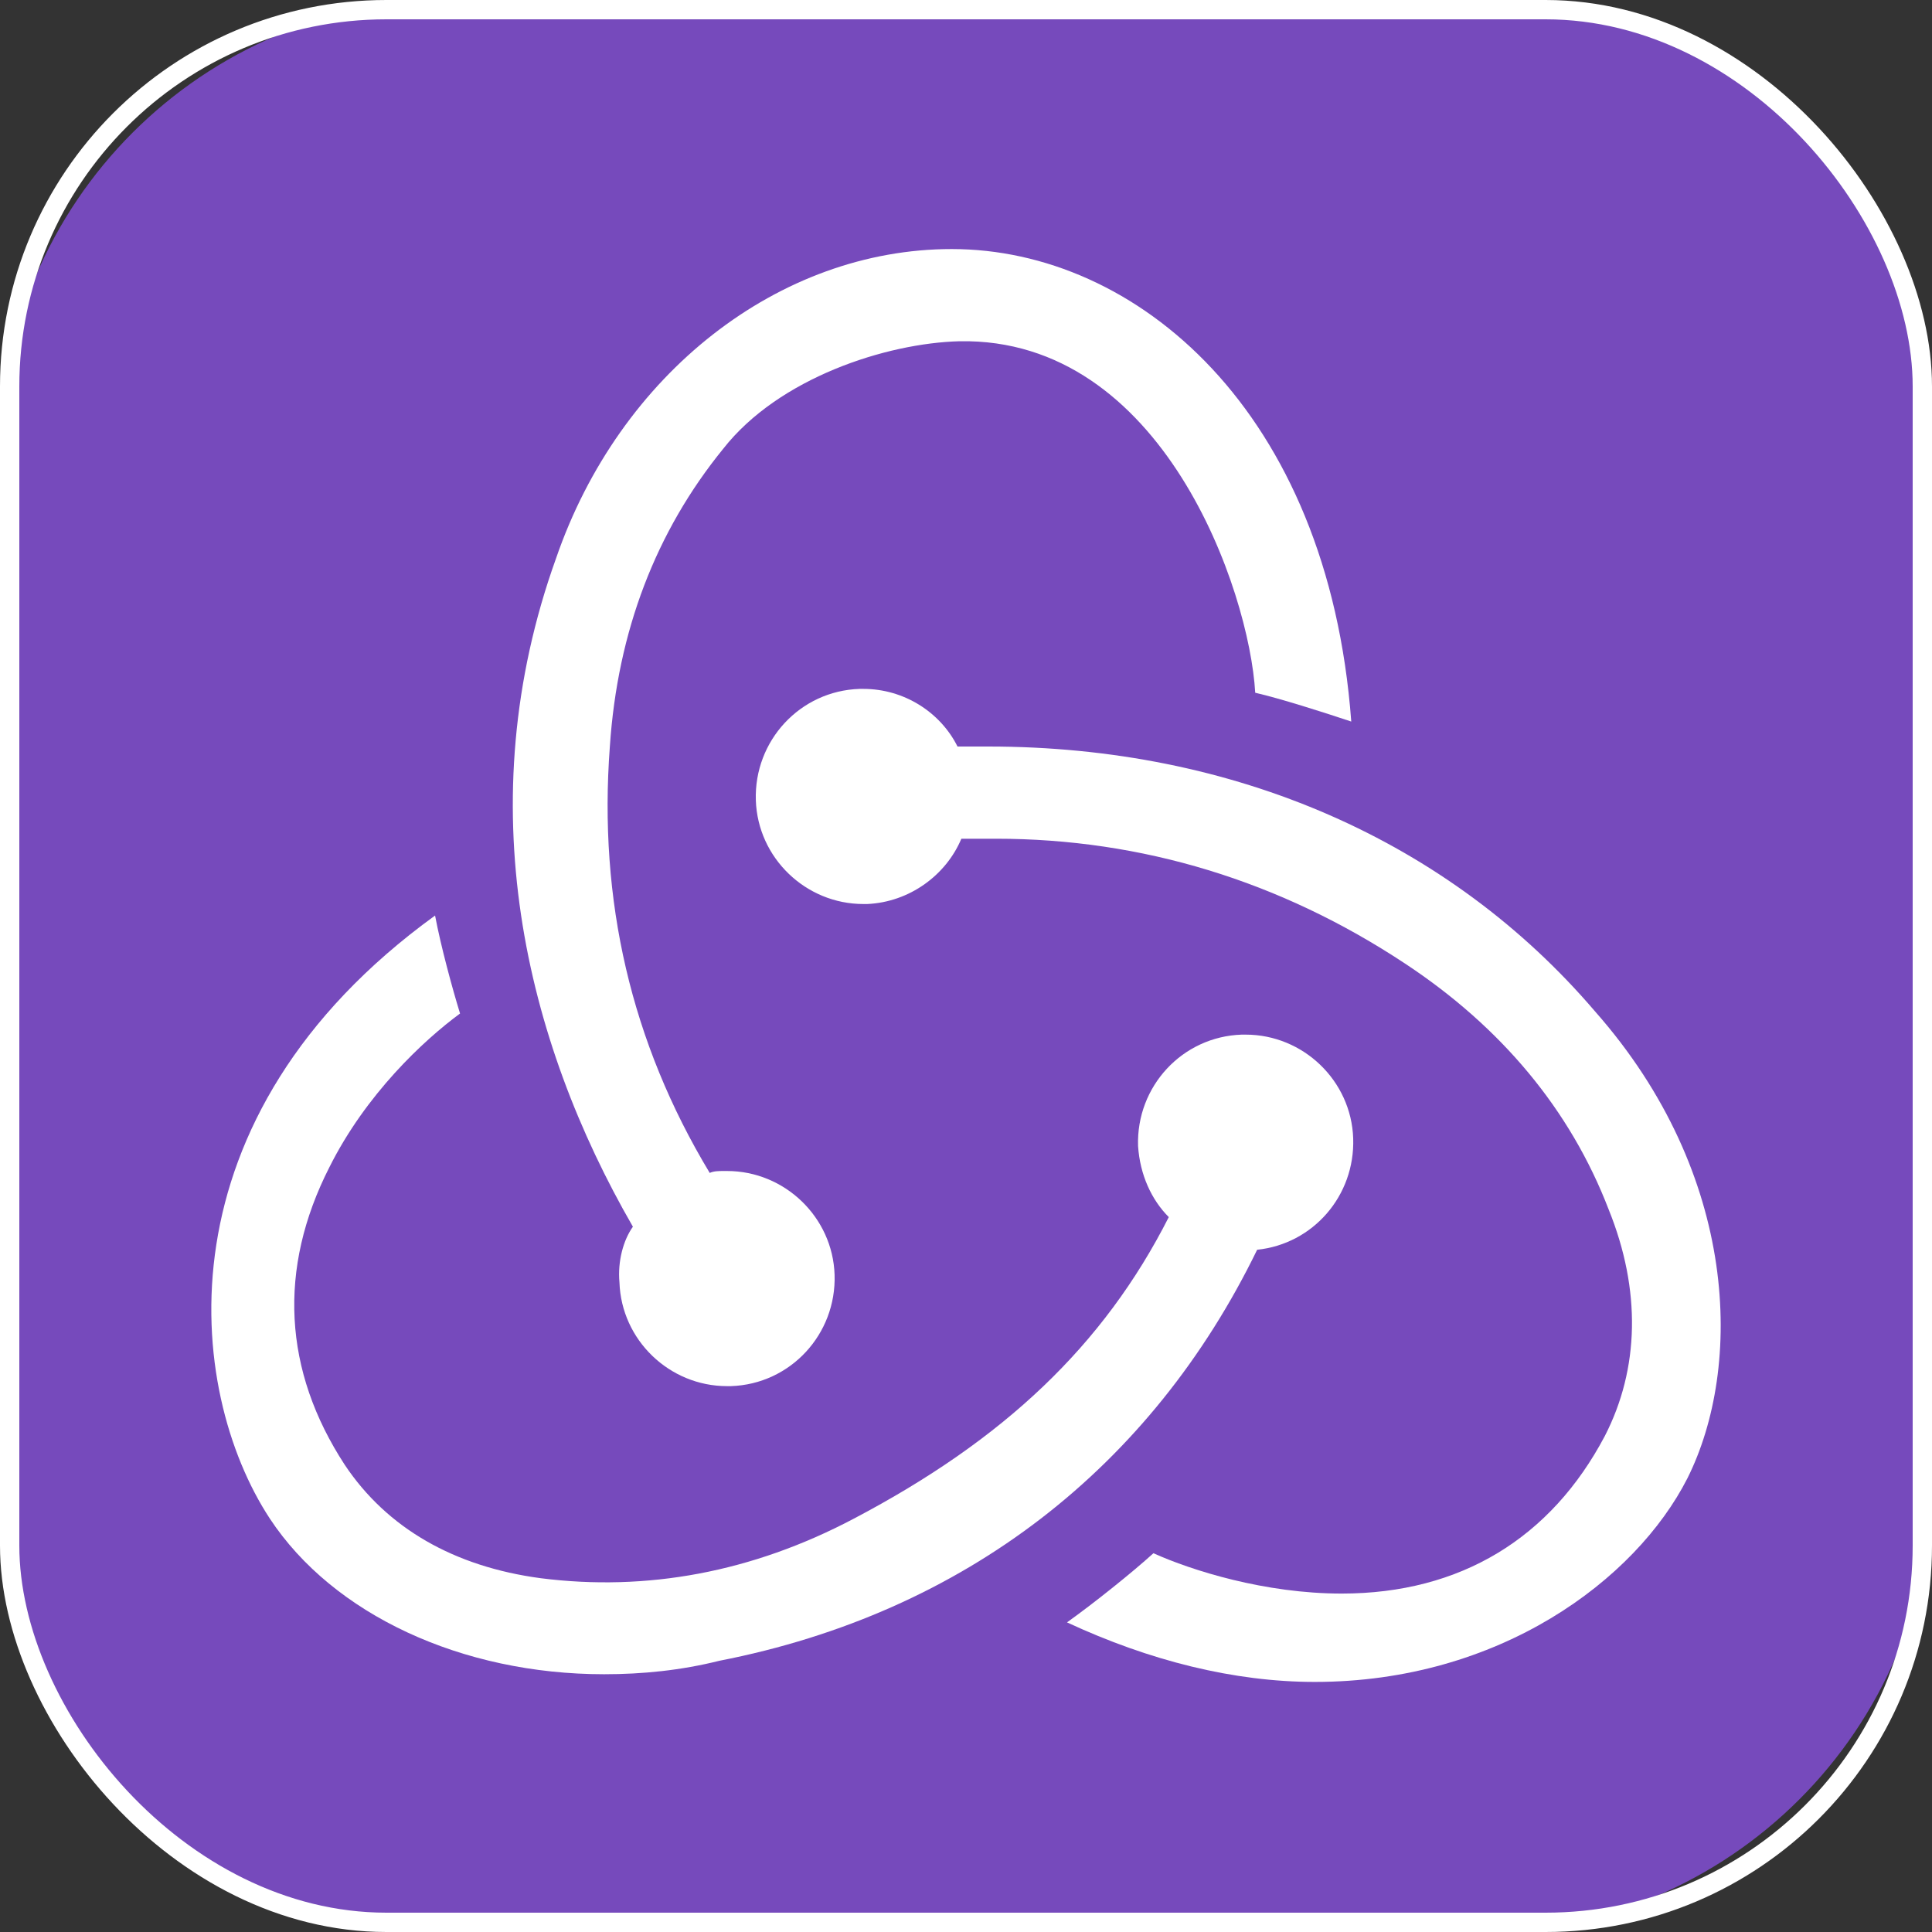 <svg width="100" height="100" viewBox="0 0 100 100" fill="none" xmlns="http://www.w3.org/2000/svg">
<rect x="0" y="0" width="100" height="100" fill="#333333" stroke="none"/>
<g clip-path="url(#clip0_168_14)">
<path d="M76.562 0H23.438C10.493 0 0 10.493 0 23.438V76.562C0 89.507 10.493 100 23.438 100H76.562C89.507 100 100 89.507 100 76.562V23.438C100 10.493 89.507 0 76.562 0Z" fill="#764ABC"/>
<path d="M65.07 64.687C67.953 64.389 70.14 61.903 70.041 58.921C69.941 55.938 67.456 53.552 64.473 53.552H64.275C61.193 53.652 58.807 56.236 58.906 59.318C59.005 60.81 59.602 62.102 60.496 62.997C57.116 69.658 51.947 74.529 44.192 78.606C38.923 81.389 33.455 82.383 27.987 81.688C23.513 81.091 20.034 79.102 17.846 75.822C14.665 70.95 14.367 65.681 17.051 60.412C18.94 56.634 21.923 53.85 23.812 52.459C23.414 51.166 22.818 48.979 22.519 47.388C8.104 57.827 9.595 71.945 13.969 78.606C17.25 83.576 23.911 86.658 31.268 86.658C33.256 86.658 35.245 86.459 37.233 85.962C49.959 83.477 59.602 75.921 65.07 64.687Z" fill="white"/>
<path d="M82.567 52.359C75.012 43.511 63.877 38.64 51.152 38.64H49.561C48.666 36.85 46.777 35.657 44.69 35.657H44.491C41.409 35.757 39.023 38.341 39.122 41.423C39.221 44.406 41.707 46.792 44.69 46.792H44.888C47.075 46.693 48.965 45.301 49.76 43.412H51.549C59.105 43.412 66.263 45.599 72.725 49.874C77.696 53.155 81.275 57.43 83.263 62.599C84.954 66.775 84.854 70.851 83.064 74.33C80.281 79.6 75.608 82.483 69.444 82.483C65.468 82.483 61.69 81.29 59.701 80.395C58.608 81.389 56.62 82.98 55.228 83.974C59.502 85.962 63.877 87.056 68.052 87.056C77.597 87.056 84.655 81.787 87.34 76.517C90.223 70.751 90.024 60.81 82.567 52.359Z" fill="white"/>
<path d="M32.063 66.377C32.163 69.36 34.648 71.746 37.631 71.746H37.83C40.911 71.646 43.298 69.061 43.198 65.979C43.099 62.997 40.613 60.611 37.631 60.611H37.432C37.233 60.611 36.935 60.611 36.736 60.711C32.66 53.95 30.97 46.593 31.566 38.64C31.964 32.675 33.952 27.505 37.432 23.23C40.315 19.552 45.882 17.762 49.66 17.663C60.198 17.464 64.672 30.587 64.97 35.856C66.263 36.154 68.45 36.85 69.941 37.347C68.748 21.242 58.807 12.891 49.263 12.891C40.315 12.891 32.063 19.353 28.782 28.897C24.209 41.622 27.192 53.85 32.759 63.494C32.262 64.19 31.964 65.284 32.063 66.377Z" fill="white"/>
</g>
<rect x="0.5" y="0.5" width="99" height="99" rx="19.5" stroke="white"/>
<defs>
<clipPath id="clip0_168_14">
<rect width="100" height="100" rx="20" fill="white"/>
</clipPath>
</defs>
</svg>
